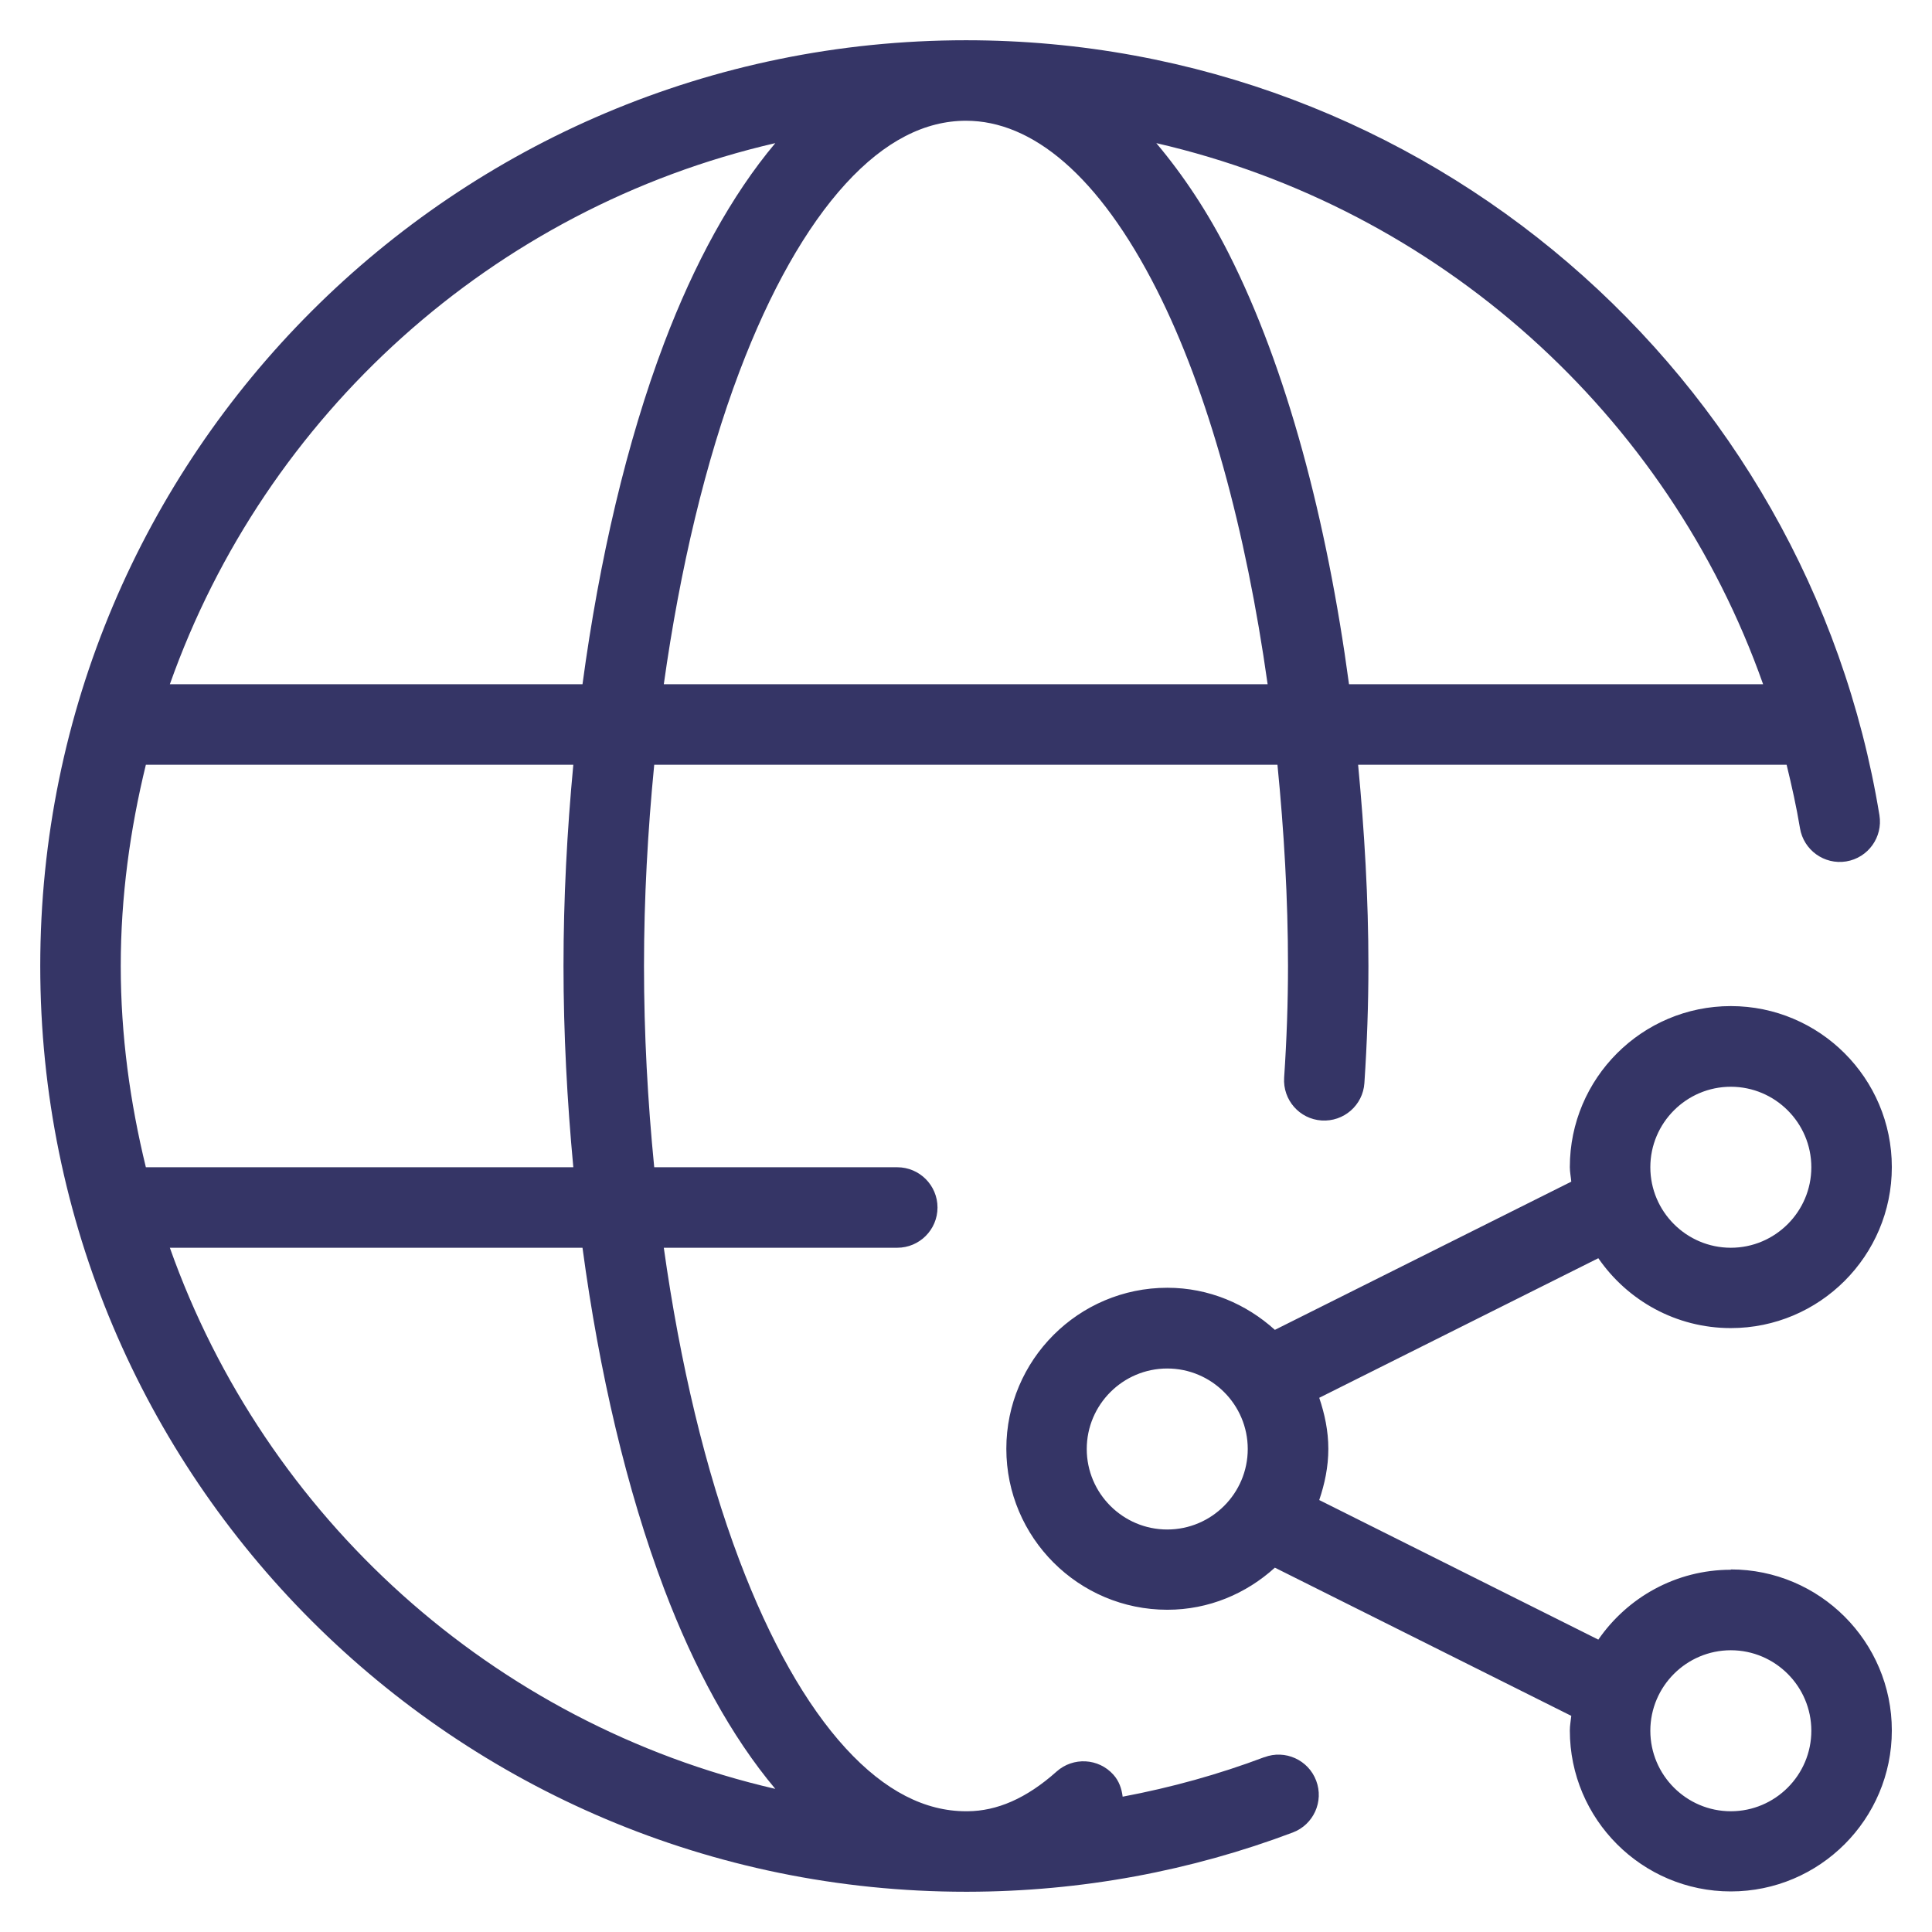 <svg width="24" height="24" viewBox="0 0 24 24" fill="none" xmlns="http://www.w3.org/2000/svg">
<g clip-path="url(#clip0_9001_279887)">
<path d="M15.706 21.828C15.141 22.041 14.553 22.205 13.946 22.319C13.934 22.221 13.902 22.125 13.831 22.046C13.647 21.84 13.331 21.823 13.125 22.007C12.749 22.343 12.382 22.498 12.019 22.5C12.013 22.5 12.006 22.5 12 22.5C11.495 22.5 10.995 22.252 10.505 21.717C10.012 21.179 9.564 20.383 9.186 19.385C8.763 18.269 8.447 16.932 8.246 15.5H11.146C11.422 15.5 11.646 15.276 11.646 15C11.646 14.724 11.422 14.5 11.146 14.5H8.127C8.046 13.681 8 12.843 8 12C8 11.157 8.047 10.319 8.127 9.5H15.869C15.95 10.321 16 11.158 16 12C16 12.449 15.984 12.914 15.952 13.387C15.934 13.663 16.142 13.901 16.417 13.919C16.693 13.937 16.931 13.729 16.949 13.454C16.982 12.96 16.999 12.473 16.999 12C16.999 11.159 16.949 10.322 16.871 9.5H22.194C22.257 9.76 22.316 10.021 22.36 10.288C22.405 10.56 22.662 10.745 22.934 10.701C23.207 10.656 23.391 10.399 23.347 10.127C22.453 4.666 17.714 0.5 12 0.5C5.649 0.5 0.5 5.649 0.5 12C0.5 18.351 5.649 23.5 12 23.5C12.003 23.5 12.006 23.5 12.009 23.5C12.009 23.5 12.01 23.5 12.011 23.5C12.014 23.5 12.016 23.5 12.019 23.5C13.44 23.498 14.802 23.238 16.059 22.764C16.317 22.667 16.448 22.378 16.35 22.12C16.253 21.862 15.964 21.731 15.706 21.829V21.828ZM12 1.5C12.822 1.5 13.65 2.179 14.37 3.6C15.01 4.863 15.479 6.593 15.747 8.5H8.246C8.447 7.068 8.764 5.73 9.186 4.615C9.564 3.617 10.013 2.821 10.505 2.283C10.994 1.748 11.495 1.5 12 1.5ZM21.902 8.5H16.758C16.484 6.466 15.984 4.572 15.263 3.148C15.004 2.636 14.7 2.177 14.364 1.778C17.876 2.587 20.717 5.148 21.902 8.5ZM9.631 1.778C9.085 2.428 8.623 3.279 8.251 4.26C7.785 5.49 7.445 6.95 7.236 8.5H2.11C3.295 5.152 6.123 2.588 9.631 1.778ZM1.812 9.5H7.122C7.044 10.323 7 11.161 7 12C7 12.839 7.045 13.677 7.122 14.5H1.812C1.616 13.697 1.5 12.863 1.5 12C1.5 11.137 1.616 10.303 1.812 9.5ZM2.11 15.5H7.236C7.444 17.049 7.785 18.509 8.251 19.74C8.623 20.721 9.085 21.572 9.631 22.222C6.123 21.412 3.295 18.848 2.11 15.5ZM21.501 19.5C20.818 19.5 20.216 19.845 19.855 20.368L16.388 18.634C16.456 18.433 16.501 18.222 16.501 17.999C16.501 17.776 16.456 17.565 16.388 17.364L19.855 15.63C20.216 16.154 20.819 16.498 21.501 16.498C22.604 16.498 23.501 15.601 23.501 14.498C23.501 13.395 22.604 12.498 21.501 12.498C20.398 12.498 19.501 13.395 19.501 14.498C19.501 14.56 19.514 14.619 19.519 14.679L15.837 16.52C15.482 16.199 15.016 15.997 14.501 15.997C13.398 15.997 12.501 16.894 12.501 17.997C12.501 19.1 13.398 19.997 14.501 19.997C15.017 19.997 15.482 19.796 15.837 19.474L19.519 21.315C19.513 21.376 19.501 21.434 19.501 21.496C19.501 22.599 20.398 23.496 21.501 23.496C22.604 23.496 23.501 22.599 23.501 21.496C23.501 20.393 22.604 19.496 21.501 19.496V19.5ZM21.501 13.5C22.052 13.5 22.501 13.949 22.501 14.5C22.501 15.051 22.052 15.5 21.501 15.5C20.95 15.5 20.501 15.051 20.501 14.5C20.501 13.949 20.95 13.5 21.501 13.5ZM14.5 19C13.949 19 13.5 18.551 13.5 18C13.5 17.449 13.949 17 14.5 17C15.051 17 15.5 17.449 15.5 18C15.5 18.551 15.051 19 14.5 19ZM21.501 22.5C20.95 22.5 20.501 22.051 20.501 21.5C20.501 20.949 20.95 20.5 21.501 20.5C22.052 20.5 22.501 20.949 22.501 21.5C22.501 22.051 22.052 22.5 21.501 22.5Z" fill="#353566"/>
</g>
<defs>
<clipPath id="clip0_9001_279887">
<rect width="24" height="24" fill="white"/>
</clipPath>
</defs>
</svg>
